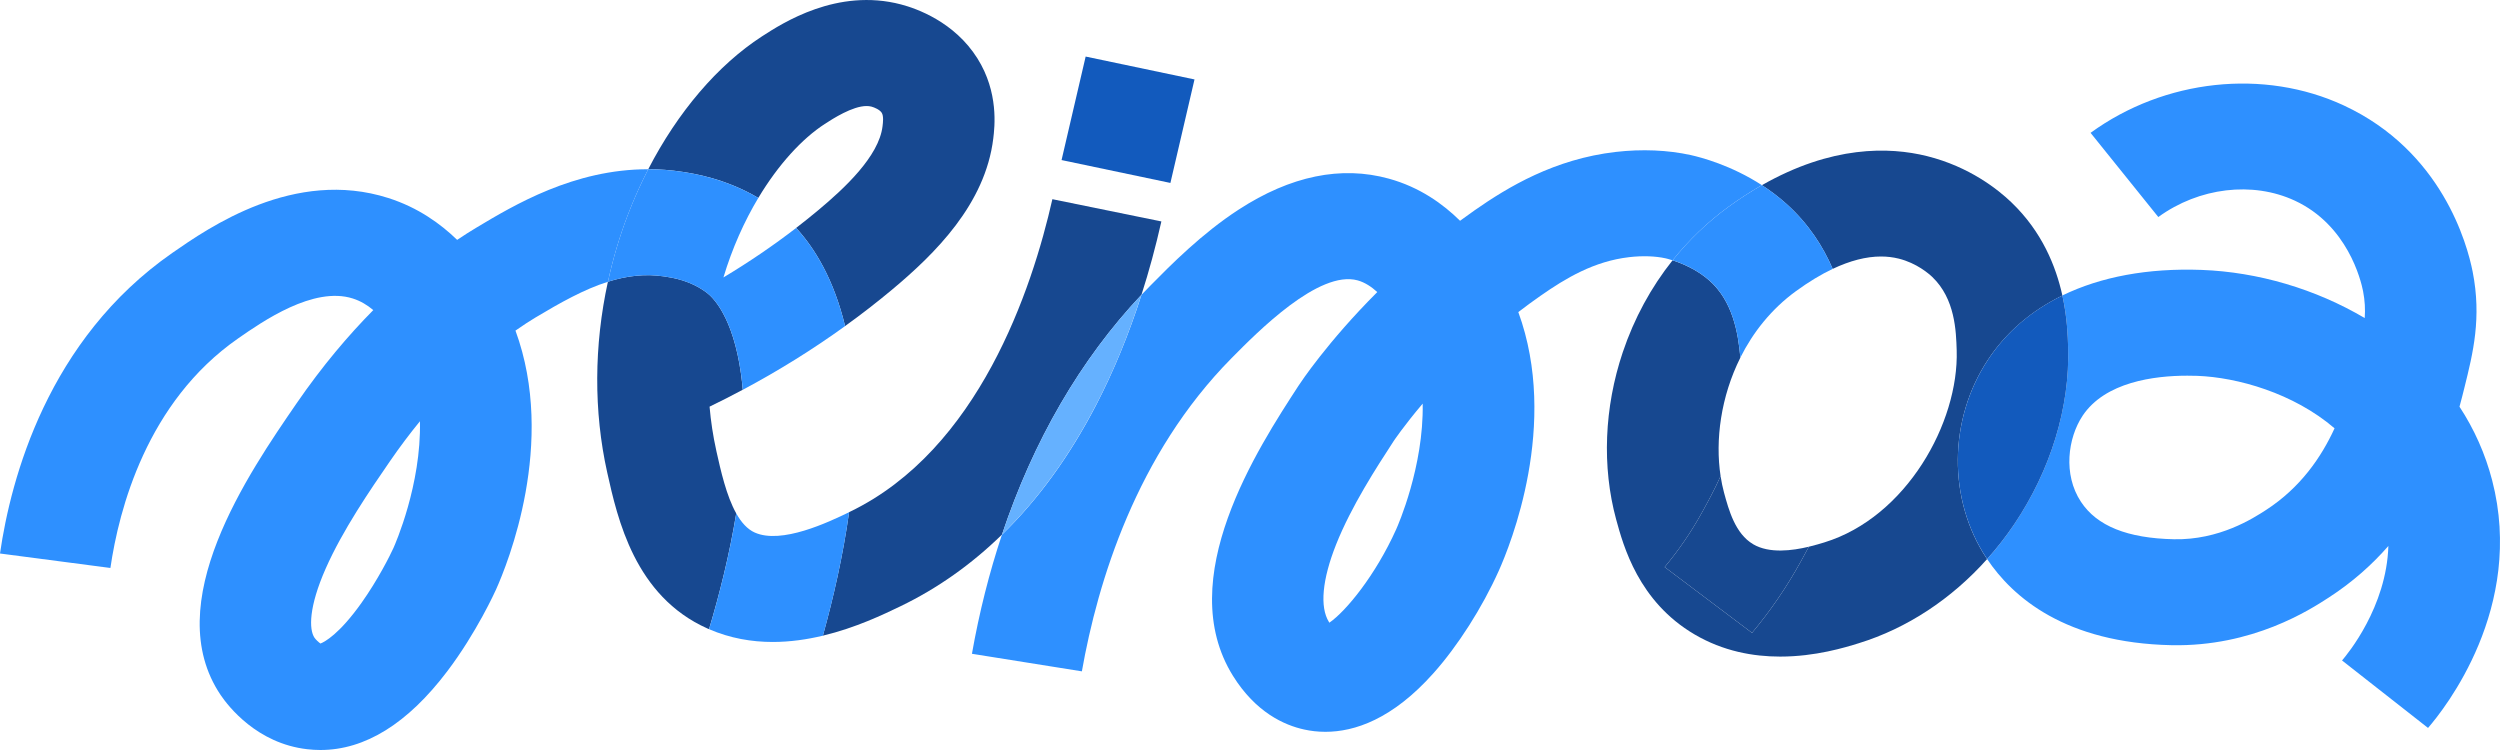 <svg width="80" height="24" viewBox="0 0 80 24" fill="none" xmlns="http://www.w3.org/2000/svg">
<path d="M22.921 14.417C22.816 13.945 22.746 13.476 22.706 13.013C23.066 12.839 23.42 12.658 23.768 12.472C23.753 12.301 23.735 12.133 23.712 11.966C23.455 10.129 22.811 9.514 22.619 9.369C22.096 8.974 21.535 8.888 21.265 8.847C20.643 8.751 20.046 8.828 19.453 9.015C19.008 11.053 18.994 13.16 19.431 15.12C19.761 16.599 20.312 19.073 22.636 20.111C22.654 20.118 22.672 20.125 22.689 20.133C23.014 19.049 23.341 17.763 23.559 16.428C23.244 15.867 23.064 15.062 22.92 14.416L22.921 14.417Z" fill="#174890"/>
<path d="M21.835 5.499C22.202 5.555 23.206 5.71 24.266 6.333C24.907 5.264 25.665 4.439 26.392 3.967C26.646 3.802 27.278 3.393 27.731 3.393C27.785 3.393 27.835 3.399 27.884 3.411C27.983 3.437 28.155 3.512 28.215 3.609C28.281 3.713 28.256 3.919 28.241 4.042C28.125 5.006 27.013 6.034 26.187 6.724C25.954 6.918 25.717 7.108 25.476 7.294C26.073 7.943 26.679 8.933 27.043 10.434C27.559 10.062 28.059 9.675 28.541 9.273C29.918 8.123 31.531 6.533 31.785 4.429C31.829 4.065 31.963 2.958 31.277 1.868C30.539 0.695 29.322 0.27 28.833 0.142C26.789 -0.395 25.041 0.738 24.383 1.164C22.965 2.083 21.685 3.59 20.744 5.415C21.098 5.415 21.462 5.441 21.836 5.499L21.835 5.499Z" fill="#174890"/>
<path d="M28.814 19.401C29.999 18.829 31.084 18.062 32.063 17.107C33.067 14.105 34.578 11.498 36.527 9.433C36.769 8.68 36.981 7.896 37.164 7.086L33.676 6.374C33.025 9.256 31.318 14.388 27.198 16.376C27.19 16.381 27.18 16.386 27.171 16.39C26.977 17.78 26.669 19.131 26.332 20.341C27.383 20.09 28.273 19.661 28.814 19.401Z" fill="#174890"/>
<path d="M58.647 8.604C59.201 8.341 59.719 8.208 60.193 8.208C60.389 8.208 60.578 8.231 60.76 8.276C61.337 8.42 61.729 8.763 61.835 8.865C62.564 9.563 62.595 10.595 62.614 11.211C62.685 13.527 61.001 16.549 58.382 17.356C58.263 17.392 58.087 17.446 57.883 17.495C57.792 17.667 57.707 17.821 57.632 17.957L57.621 17.976C57.18 18.777 56.656 19.543 56.065 20.252L53.269 18.146C53.723 17.602 54.124 17.015 54.462 16.401L54.473 16.381C54.646 16.068 54.858 15.683 55.059 15.235C54.882 14.081 55.069 12.689 55.691 11.445C55.621 10.632 55.438 9.639 54.712 8.987C54.303 8.619 53.805 8.421 53.522 8.33C52.834 9.194 52.294 10.185 51.928 11.273C51.334 13.041 51.26 14.938 51.715 16.615C51.948 17.469 52.432 19.248 54.225 20.301C55.144 20.841 56.106 21.011 56.966 21.011C58.093 21.011 59.042 20.719 59.481 20.583C61.024 20.107 62.446 19.169 63.587 17.891C63.581 17.881 63.574 17.87 63.567 17.861C62.326 15.982 62.346 13.427 63.619 11.505C64.199 10.629 65.005 9.941 65.996 9.457C65.791 8.526 65.348 7.418 64.368 6.478C63.943 6.069 63.025 5.334 61.662 4.995C60.451 4.694 58.612 4.653 56.38 5.926C56.643 6.096 56.908 6.293 57.163 6.522C57.872 7.159 58.337 7.885 58.646 8.604H58.647Z" fill="#174890"/>
<path d="M7.619 10.83C8.403 10.285 10.034 9.151 11.29 9.552C11.542 9.632 11.757 9.764 11.945 9.923C11.154 10.723 10.315 11.708 9.492 12.905C7.951 15.146 5.083 19.317 7.063 22.244C7.307 22.604 8.225 23.791 9.832 23.975C9.973 23.991 10.113 24 10.253 24C11.682 24 13.047 23.153 14.315 21.477C15.251 20.24 15.846 18.924 15.871 18.869C16.246 18.034 17.813 14.17 16.495 10.579C16.754 10.397 16.969 10.26 17.131 10.163C17.93 9.685 18.689 9.258 19.454 9.016C19.612 8.292 19.823 7.576 20.09 6.879C20.283 6.373 20.503 5.884 20.744 5.416C18.37 5.411 16.444 6.565 15.23 7.293C15.053 7.399 14.851 7.526 14.629 7.676C14.1 7.163 13.379 6.64 12.425 6.336C9.419 5.377 6.683 7.281 5.513 8.094C1.527 10.865 0.348 15.309 0 17.712L3.533 18.175C3.805 16.305 4.696 12.864 7.618 10.831L7.619 10.83ZM12.478 14.76C12.798 14.294 13.121 13.868 13.438 13.48C13.484 15.512 12.643 17.419 12.591 17.535C12.482 17.776 12.086 18.564 11.567 19.293C10.855 20.295 10.39 20.54 10.255 20.593C10.194 20.552 10.108 20.47 10.064 20.408C9.883 20.141 9.881 19.42 10.42 18.198C10.969 16.955 11.841 15.686 12.478 14.76Z" fill="#2E90FF"/>
<path d="M24.153 17.042C23.912 16.934 23.719 16.713 23.56 16.43C23.342 17.765 23.014 19.05 22.69 20.134C23.37 20.428 24.061 20.543 24.729 20.543C25.287 20.543 25.828 20.462 26.333 20.342C26.67 19.131 26.977 17.781 27.172 16.391C26.506 16.712 25.009 17.424 24.154 17.042H24.153Z" fill="#2E90FF"/>
<path d="M19.454 9.016C20.047 8.828 20.643 8.752 21.266 8.848C21.535 8.889 22.097 8.975 22.62 9.37C22.811 9.515 23.456 10.129 23.713 11.967C23.736 12.133 23.754 12.303 23.769 12.473C24.92 11.859 26.014 11.178 27.043 10.435C26.68 8.934 26.073 7.944 25.476 7.295C24.741 7.861 23.965 8.389 23.15 8.878C23.432 7.936 23.821 7.076 24.266 6.333C23.206 5.711 22.201 5.556 21.835 5.499C21.461 5.442 21.097 5.416 20.743 5.416C20.502 5.884 20.282 6.373 20.089 6.879C19.822 7.576 19.612 8.292 19.453 9.016H19.454Z" fill="#2E90FF"/>
<path d="M32.063 17.107C31.659 18.317 31.337 19.592 31.102 20.921L34.62 21.483C35.128 18.608 36.37 14.537 39.407 11.464C40.244 10.616 42.207 8.631 43.445 8.972C43.678 9.037 43.889 9.178 44.073 9.346C42.473 10.946 41.608 12.258 41.554 12.341C40.247 14.349 37.525 18.528 39.455 21.627C40.183 22.796 41.097 23.206 41.736 23.345C41.94 23.39 42.166 23.418 42.414 23.418C43.342 23.418 44.555 23.018 45.871 21.542C46.65 20.669 47.43 19.446 47.959 18.269C48.333 17.436 49.898 13.576 48.586 9.987C48.813 9.812 49.05 9.637 49.296 9.466C50.105 8.9 51.011 8.359 52.134 8.229C52.554 8.18 52.969 8.193 53.301 8.267C53.312 8.27 53.395 8.288 53.524 8.33C54.039 7.685 54.636 7.11 55.308 6.621C55.675 6.354 56.033 6.124 56.381 5.925C55.395 5.287 54.432 5.035 54.108 4.963C53.37 4.8 52.538 4.765 51.702 4.862C49.748 5.088 48.261 5.98 47.185 6.732C47.027 6.843 46.873 6.954 46.722 7.065C46.177 6.527 45.433 5.99 44.444 5.717C42.917 5.295 41.3 5.627 39.638 6.707C38.462 7.47 37.467 8.476 36.809 9.143C36.715 9.239 36.622 9.335 36.529 9.433C36.124 10.695 35.639 11.874 35.079 12.956C34.228 14.596 33.221 15.982 32.066 17.108L32.063 17.107ZM44.586 14.131C44.593 14.12 44.917 13.633 45.526 12.916C45.562 14.935 44.73 16.823 44.678 16.938C44.018 18.406 43.072 19.559 42.54 19.926C42.536 19.918 42.53 19.91 42.525 19.902C42.228 19.425 42.31 18.546 42.755 17.424C43.245 16.192 44.053 14.951 44.586 14.132V14.131Z" fill="#2E90FF"/>
<path d="M35.076 12.955C35.637 11.874 36.122 10.695 36.526 9.432C34.578 11.498 33.066 14.104 32.063 17.107C33.218 15.98 34.224 14.594 35.075 12.954L35.076 12.955Z" fill="#65B1FF"/>
<path d="M56.1 17.414C55.527 17.078 55.32 16.319 55.169 15.764C55.123 15.595 55.087 15.418 55.059 15.235C54.858 15.683 54.646 16.068 54.473 16.381L54.462 16.401C54.124 17.014 53.723 17.602 53.269 18.146L56.065 20.252C56.656 19.543 57.18 18.777 57.621 17.976L57.632 17.957C57.707 17.821 57.791 17.667 57.883 17.495C57.353 17.622 56.619 17.72 56.1 17.415V17.414Z" fill="#174890"/>
<path d="M53.522 8.329C53.805 8.42 54.303 8.619 54.712 8.986C55.438 9.638 55.621 10.632 55.691 11.444C56.095 10.635 56.683 9.889 57.474 9.314C57.882 9.017 58.272 8.782 58.647 8.604C58.337 7.884 57.872 7.158 57.164 6.521C56.908 6.292 56.644 6.095 56.38 5.925C56.032 6.124 55.673 6.354 55.307 6.621C54.635 7.11 54.038 7.685 53.523 8.33L53.522 8.329Z" fill="#2E90FF"/>
<path d="M64.451 16.783C64.186 17.176 63.897 17.545 63.588 17.89C64.409 19.115 66.096 20.574 69.488 20.646C72.088 20.699 73.921 19.511 74.524 19.119C75.286 18.625 75.912 18.062 76.428 17.471C76.369 19.428 75.115 20.938 74.945 21.135L77.697 23.294C78.224 22.685 80.806 19.442 79.748 15.367C79.529 14.526 79.178 13.738 78.704 13.014C78.769 12.778 78.821 12.567 78.866 12.386C79.136 11.298 79.416 10.173 79.125 8.694C78.952 7.815 78.144 4.836 75.003 3.375C72.446 2.186 69.265 2.53 66.898 4.251L69.066 6.945C70.368 5.998 72.083 5.793 73.435 6.421C75.125 7.207 75.55 8.971 75.618 9.316C75.677 9.62 75.691 9.898 75.671 10.178C74.1 9.249 72.261 8.704 70.449 8.637C68.731 8.574 67.222 8.857 65.996 9.455C66.15 10.158 66.168 10.76 66.179 11.111C66.238 13.026 65.624 15.041 64.45 16.782L64.451 16.783ZM66.639 13.31C67.361 12.221 68.939 12.022 69.995 12.022C70.107 12.022 70.213 12.024 70.312 12.027C71.592 12.075 73.388 12.575 74.706 13.706C74.28 14.634 73.614 15.605 72.514 16.319C72.106 16.583 71.021 17.286 69.567 17.256C68.075 17.224 67.101 16.832 66.59 16.057C66.01 15.179 66.176 14.012 66.639 13.311V13.31Z" fill="#2E90FF"/>
<path d="M63.62 11.504C62.347 13.426 62.326 15.98 63.568 17.859C63.574 17.87 63.581 17.88 63.588 17.889C63.897 17.544 64.187 17.175 64.451 16.783C65.624 15.041 66.239 13.027 66.18 11.112C66.169 10.761 66.151 10.159 65.996 9.456C65.005 9.938 64.2 10.626 63.62 11.504Z" fill="#125ABD"/>
<path d="M34.741 1.81L33.97 5.122L37.453 5.854L38.224 2.542L34.741 1.81Z" fill="#125ABD"/>
</svg>
